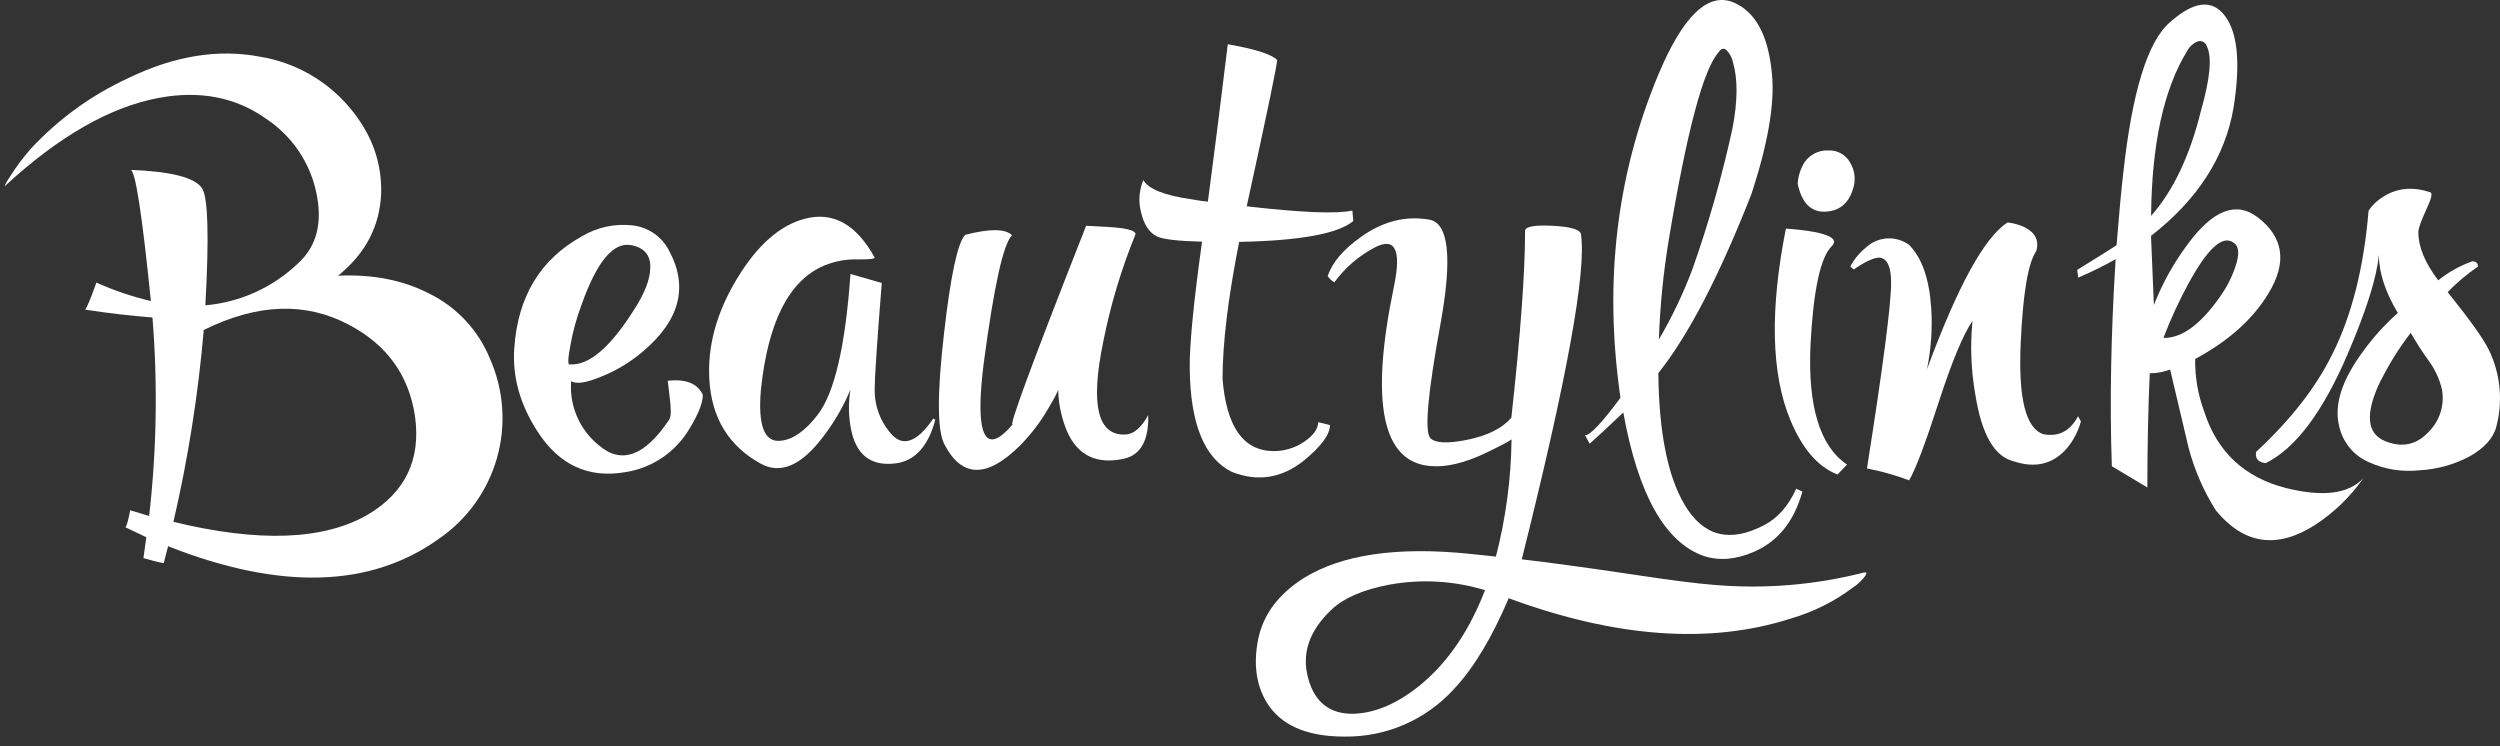 <svg width="191" height="57" viewBox="0 0 191 57" fill="none" xmlns="http://www.w3.org/2000/svg">
<rect x="0" y="0" width="191" height="57" fill="#333333" stroke="none"/>
<path d="M0.814 13.412C1.27 12.7 1.779 12.022 2.335 11.385C4.452 9.1 6.998 7.255 9.828 5.955C13.327 4.265 16.669 3.724 19.856 4.33C22.525 4.764 24.951 6.138 26.696 8.203C28.375 10.179 29.183 12.367 29.12 14.767C29.023 17.278 27.924 19.377 25.825 21.065C28.479 20.943 30.808 21.401 32.812 22.439C34.917 23.478 36.567 25.256 37.445 27.433C38.494 29.817 38.679 32.491 37.967 34.995C37.255 37.5 35.691 39.678 33.546 41.153C28.31 44.917 21.408 45.11 12.841 41.731L12.516 42.998C12.587 43.07 12.068 42.95 10.959 42.638L11.177 41.045L9.585 40.285C9.68 40.188 9.8 39.754 9.945 38.985L11.395 39.421C11.971 34.386 12.056 29.307 11.648 24.256C9.928 24.121 8.211 23.921 6.498 23.654C6.619 23.559 6.908 22.871 7.365 21.591C8.706 22.19 10.099 22.662 11.528 23.001C10.852 16.32 10.333 12.979 9.971 12.977C13.084 13.098 14.906 13.568 15.437 14.387C15.896 15.087 15.981 18.067 15.69 23.326C18.353 23.095 20.857 21.958 22.784 20.106C24.207 18.806 24.665 16.996 24.158 14.676C23.663 12.377 22.286 10.364 20.324 9.068C18.008 7.428 15.282 6.897 12.145 7.476C8.404 8.175 4.483 10.42 0.382 14.208C0.324 14.208 0.468 13.943 0.814 13.412ZM28.142 39.294C30.958 37.604 32.15 35.13 31.716 31.872C31.264 28.701 29.578 26.348 26.66 24.814C23.352 23.053 19.655 23.185 15.567 25.211C15.143 30.146 14.369 35.044 13.25 39.869C19.801 41.463 24.765 41.272 28.142 39.294Z" fill="white"/>
<path d="M45.734 34.007C47.467 35.504 49.265 34.854 51.128 32.057C51.274 31.841 51.285 31.273 51.164 30.355L51.018 29.087C52.417 28.942 53.31 29.304 53.696 30.173C53.696 30.777 53.358 31.634 52.682 32.743C52.161 33.63 51.449 34.389 50.597 34.966C49.746 35.542 48.776 35.921 47.759 36.074C44.943 36.557 42.71 35.519 41.062 32.961C39.734 30.909 39.142 28.798 39.288 26.628C39.552 22.67 41.277 19.81 44.464 18.049C45.618 17.362 46.966 17.07 48.301 17.217C48.898 17.279 49.469 17.491 49.963 17.831C50.456 18.172 50.856 18.631 51.125 19.167C52.596 21.894 51.946 24.44 49.175 26.803C48.199 27.65 47.084 28.324 45.881 28.795C44.769 29.254 44.021 29.363 43.635 29.12C43.564 30.044 43.717 30.971 44.083 31.822C44.449 32.673 45.015 33.423 45.734 34.007ZM48.448 23.654C49.245 22.424 49.655 21.375 49.679 20.506C49.727 19.516 49.244 18.924 48.23 18.732C46.878 18.467 45.624 19.951 44.467 23.183C44.059 24.245 43.757 25.344 43.564 26.465C43.371 27.479 43.371 27.937 43.564 27.84C45.011 27.922 46.639 26.527 48.448 23.654Z" fill="white"/>
<path d="M65.64 19.82C64.724 19.779 63.81 19.94 62.963 20.291C60.285 21.424 58.676 24.585 58.134 29.773C57.894 32.524 58.401 33.824 59.655 33.672C60.595 33.577 61.536 32.913 62.478 31.68C63.757 30.015 64.59 26.432 64.977 20.931L67.366 21.62C67.004 26.18 66.823 28.895 66.823 29.763C66.811 30.934 67.207 32.073 67.944 32.983C68.884 34.214 70.006 33.876 71.31 31.97L71.457 32.077C70.902 34.128 69.876 35.239 68.379 35.408C66.521 35.624 65.399 34.744 65.013 32.766C64.82 31.774 64.808 30.756 64.977 29.76C64.446 31.035 63.752 32.237 62.914 33.334C61.248 35.555 59.656 36.255 58.137 35.434C55.676 34.082 54.361 31.934 54.193 28.99C54.047 26.432 54.747 23.873 56.292 21.315C57.836 18.756 59.562 17.224 61.468 16.717C63.634 16.139 65.42 17.128 66.826 19.684C66.833 19.775 66.437 19.82 65.64 19.82Z" fill="white"/>
<path d="M75.161 27.71C74.847 30.197 74.823 31.898 75.09 32.815C75.428 33.95 76.2 33.804 77.407 32.379C76.924 32.958 78.781 27.914 82.979 17.25L84.929 17.357C86.229 17.454 86.832 17.647 86.739 17.935C85.658 20.585 84.835 23.333 84.282 26.14C83.292 30.943 83.86 33.295 85.985 33.198C86.613 33.174 87.193 32.679 87.724 31.713C87.771 33.643 87.156 34.753 85.878 35.044C83.802 35.501 82.354 34.813 81.533 32.98C81.053 31.846 80.818 30.622 80.844 29.39C81.013 29.487 80.784 30.055 80.156 31.092C79.541 32.176 78.786 33.174 77.91 34.059C75.4 36.544 73.481 36.508 72.156 33.952C71.601 32.914 71.589 30.098 72.12 25.503C72.627 21.039 73.168 18.517 73.745 17.939C75.627 17.456 76.818 17.468 77.319 17.974C76.66 18.601 75.941 21.846 75.161 27.71Z" fill="white"/>
<path d="M91.015 15.222C91.546 15.32 91.968 15.38 92.282 15.404C92.716 12.155 93.223 8.147 93.803 3.381C95.879 3.743 97.133 4.142 97.566 4.577C97.638 4.649 96.865 8.377 95.249 15.762C99.447 16.245 102.138 16.353 103.321 16.087L103.392 16.883C102.248 17.855 99.341 18.388 94.671 18.481C93.826 22.753 93.403 26.24 93.403 28.941C93.694 32.609 94.994 34.45 97.303 34.465C98.142 34.467 98.962 34.214 99.655 33.741C100.355 33.258 100.705 32.763 100.705 32.256L101.608 32.473C101.608 33.197 100.944 34.101 99.616 35.187C97.927 36.538 96.093 36.828 94.115 36.054C92.016 35.017 90.943 32.387 90.895 28.165C90.871 26.38 91.185 23.146 91.837 18.465C90.002 18.418 88.856 18.284 88.399 18.066C87.797 17.775 87.387 17.148 87.168 16.184C86.965 15.378 87.028 14.527 87.35 13.76C87.742 14.444 88.964 14.932 91.015 15.222Z" fill="white"/>
<path d="M104.006 18.082C105.672 16.899 107.405 16.466 109.205 16.782C110.676 17.048 110.965 19.666 110.073 24.636C109.083 30.017 108.817 32.961 109.276 33.468C109.638 33.853 110.556 33.902 112.029 33.614C113.621 33.3 114.767 32.732 115.467 31.911C116.166 25.59 116.516 20.836 116.516 17.649C116.516 17.312 117.216 17.178 118.615 17.25C120.015 17.321 120.738 17.538 120.786 17.9C121.219 20.698 119.711 28.976 116.263 42.732C118.338 42.972 121.162 43.358 124.734 43.889C127.58 44.322 129.656 44.587 130.96 44.685C134.798 45.016 138.665 44.697 142.398 43.742C142.615 43.694 142.651 43.778 142.505 43.996C142.258 44.337 141.95 44.631 141.598 44.863C140.16 45.949 138.534 46.762 136.802 47.261C130.624 49.239 123.445 48.72 115.265 45.705C113.985 48.72 112.597 51.025 111.103 52.62C110.044 53.792 108.747 54.724 107.299 55.355C105.851 55.985 104.285 56.299 102.706 56.275C99.786 56.275 97.795 55.383 96.734 53.598C95.963 52.27 95.758 50.69 96.12 48.857C96.505 46.951 97.675 45.382 99.629 44.152C102.525 42.367 106.723 41.752 112.224 42.306L114.287 42.524C115.046 39.591 115.447 36.578 115.483 33.549C115.483 33.62 114.807 33.982 113.455 34.634C111.863 35.382 110.487 35.706 109.328 35.609C105.587 35.343 104.646 30.758 106.505 21.854C107.083 19.055 106.576 18.081 104.984 18.93C103.784 19.569 102.744 20.472 101.943 21.572C101.742 21.453 101.569 21.292 101.436 21.1C101.776 20.054 102.632 19.048 104.006 18.082ZM99.954 51.853C100.461 53.688 101.631 54.58 103.463 54.53C105.153 54.459 106.866 53.701 108.604 52.256C110.655 50.542 112.272 48.153 113.455 45.088C111.098 44.371 108.604 44.225 106.18 44.662C104.128 45.047 102.632 45.697 101.692 46.611C100.003 48.223 99.423 49.97 99.954 51.853Z" fill="white"/>
<path d="M121.091 33.247C121.453 33.294 122.357 32.341 123.805 30.387C122.526 21.605 123.492 13.373 126.7 5.692C128.582 1.203 130.501 -0.631 132.455 0.19C134.144 0.914 135.119 2.748 135.379 5.692C135.596 7.912 135.077 10.945 133.823 14.79C131.368 21.057 128.993 25.629 126.697 28.506C126.744 33.018 127.408 36.361 128.688 38.533C130.112 40.971 132.138 41.501 134.768 40.126C135.806 39.595 136.627 38.666 137.231 37.338L137.702 37.556C137.074 39.824 135.844 41.356 134.011 42.153C132.635 42.756 131.356 42.864 130.173 42.478C127.206 41.441 125.154 37.785 124.019 31.512C122.908 32.573 122.051 33.369 121.449 33.9L121.091 33.247ZM126.739 25.936C127.743 24.227 128.598 22.435 129.296 20.581C130.549 17.041 131.576 13.426 132.373 9.757C132.759 7.705 132.771 6.052 132.409 4.798C132.34 4.43 132.164 4.091 131.902 3.823C131.685 3.654 131.493 3.703 131.324 3.97C130.165 5.2 128.897 9.93 127.522 18.16C127.088 20.731 126.827 23.329 126.739 25.936Z" fill="white"/>
<path d="M138.609 17.721C139.961 17.988 140.407 18.349 139.948 18.806C139.082 19.651 138.54 22.161 138.323 26.335C138.107 31.04 139.036 34.093 141.111 35.492L140.387 36.252C138.89 35.674 137.683 34.275 136.767 32.054C135.32 28.532 135.211 23.67 136.442 17.468C137.169 17.511 137.892 17.596 138.609 17.721ZM137.667 12.762C137.835 12.37 138.12 12.038 138.482 11.811C138.845 11.585 139.268 11.474 139.695 11.495C140.033 11.479 140.368 11.559 140.662 11.726C140.957 11.893 141.198 12.139 141.358 12.438C141.664 12.949 141.768 13.556 141.647 14.14C141.357 15.418 140.646 16.094 139.513 16.168C138.38 16.241 137.656 15.53 137.342 14.033C137.367 13.591 137.479 13.158 137.67 12.759L137.667 12.762Z" fill="white"/>
<path d="M141.361 20.363C141.666 19.789 142.085 19.284 142.593 18.878C143.033 18.482 143.595 18.248 144.186 18.215C144.776 18.182 145.361 18.352 145.842 18.696C146.832 19.686 147.4 21.303 147.545 23.547C147.645 25.111 147.536 26.682 147.22 28.217C149.56 21.869 151.611 18.129 153.374 16.996C153.825 17.043 154.264 17.165 154.674 17.357C155.495 17.769 155.796 18.372 155.578 19.167C154.949 20.059 154.551 22.412 154.382 26.225C154.189 30.423 154.768 32.74 156.12 33.175C157.279 33.392 158.16 32.934 158.762 31.801L158.98 32.2C158.777 32.943 158.42 33.634 157.93 34.228C156.869 35.459 155.505 35.797 153.839 35.242C152.366 34.88 151.391 33.178 150.915 30.137C150.585 28.282 150.513 26.39 150.7 24.516C149.977 25.577 149.12 27.635 148.13 30.689C147.092 33.9 146.334 35.903 145.855 36.698C144.81 36.302 143.733 35.999 142.635 35.791C143.866 27.992 144.481 23.262 144.481 21.601C144.481 20.394 144.192 19.755 143.613 19.684C143.202 19.66 142.538 19.962 141.621 20.59L141.361 20.363Z" fill="white"/>
<path d="M158.7 20.616L160.221 19.674C160.849 19.288 161.344 18.974 161.706 18.732C161.899 16.318 162.068 14.496 162.213 13.266C162.889 7.04 164.071 3.192 165.761 1.721C167.594 0.081 169.002 -0.088 169.985 1.214C170.969 2.516 171.186 4.869 170.635 8.272C169.985 12.013 167.886 15.262 164.338 18.02L164.556 23.303C165.204 21.65 166.071 20.091 167.132 18.667C169.063 16.037 170.849 15.349 172.491 16.603C174.469 18.12 174.746 20.05 173.323 22.394C172.14 24.372 170.269 26.048 167.711 27.424C167.69 28.794 167.924 30.155 168.4 31.44C169.39 34.529 171.477 36.479 174.661 37.289C177.477 37.989 179.444 37.735 180.562 36.529C179.574 37.947 178.321 39.161 176.871 40.103C173.975 41.962 171.453 41.6 169.306 39.018C168.363 37.53 167.654 35.906 167.207 34.202L165.797 28.23C165.3 28.421 164.773 28.519 164.24 28.519C164.119 31.27 164.058 34.178 164.058 37.243L161.345 35.619C161.176 30.84 161.273 25.567 161.634 19.801C160.708 20.324 159.754 20.794 158.775 21.211L158.7 20.616ZM168.582 3.495C168.558 3.428 168.521 3.367 168.474 3.314C168.426 3.262 168.369 3.219 168.305 3.189C168.241 3.159 168.172 3.142 168.101 3.138C168.03 3.135 167.959 3.146 167.893 3.17C167.551 3.312 167.27 3.568 167.097 3.895C165.31 6.811 164.392 11.009 164.344 16.489C166.032 14.583 167.299 11.916 168.146 8.489C168.87 5.959 169.015 4.294 168.582 3.495ZM169.703 22.533C170.23 21.77 170.631 20.926 170.889 20.035C171.105 19.237 171.009 18.73 170.6 18.514C169.779 17.959 168.644 19.009 167.197 21.663C166.469 23.003 165.831 24.39 165.287 25.815C166.71 25.848 168.182 24.754 169.703 22.533Z" fill="white"/>
<path d="M178.171 27.096C179.668 24.128 180.597 20.46 180.959 16.093C181.259 15.65 181.654 15.279 182.116 15.008C183.153 14.358 184.336 14.25 185.664 14.683C185.857 14.73 185.772 15.141 185.411 15.914C184.977 16.855 184.761 17.458 184.761 17.724C184.761 18.859 185.268 20.09 186.282 21.416C187.06 20.789 187.939 20.299 188.881 19.966C189.171 19.966 189.317 20.1 189.317 20.366C188.481 20.937 187.705 21.59 187 22.316C188.666 24.391 189.703 25.839 190.113 26.66C191.024 28.488 191.242 30.585 190.727 32.561C190.51 33.454 189.822 34.226 188.663 34.878C187.487 35.5 186.19 35.858 184.862 35.928C183.539 36.077 182.2 35.865 180.988 35.313C180.417 35.069 179.913 34.692 179.517 34.213C179.122 33.734 178.846 33.168 178.714 32.561C178.302 30.921 178.929 28.991 180.595 26.771C181.354 25.725 182.226 24.766 183.195 23.911C182.228 22.295 181.745 20.811 181.745 19.459C181.6 21.149 180.804 23.683 179.357 27.06C177.451 31.501 175.364 34.276 173.095 35.385C172.517 35.313 172.275 35.024 172.371 34.517C174.983 32.102 176.917 29.628 178.171 27.096ZM181.898 29.045C180.668 31.58 180.788 33.136 182.259 33.715C183.537 34.222 184.635 33.98 185.554 32.99C185.97 32.575 186.28 32.065 186.456 31.505C186.633 30.944 186.671 30.349 186.568 29.77C186.385 28.973 186.04 28.221 185.554 27.564C185.06 26.875 184.601 26.163 184.179 25.429C183.304 26.564 182.541 27.782 181.901 29.065L181.898 29.045Z" fill="white"/>
</svg>
